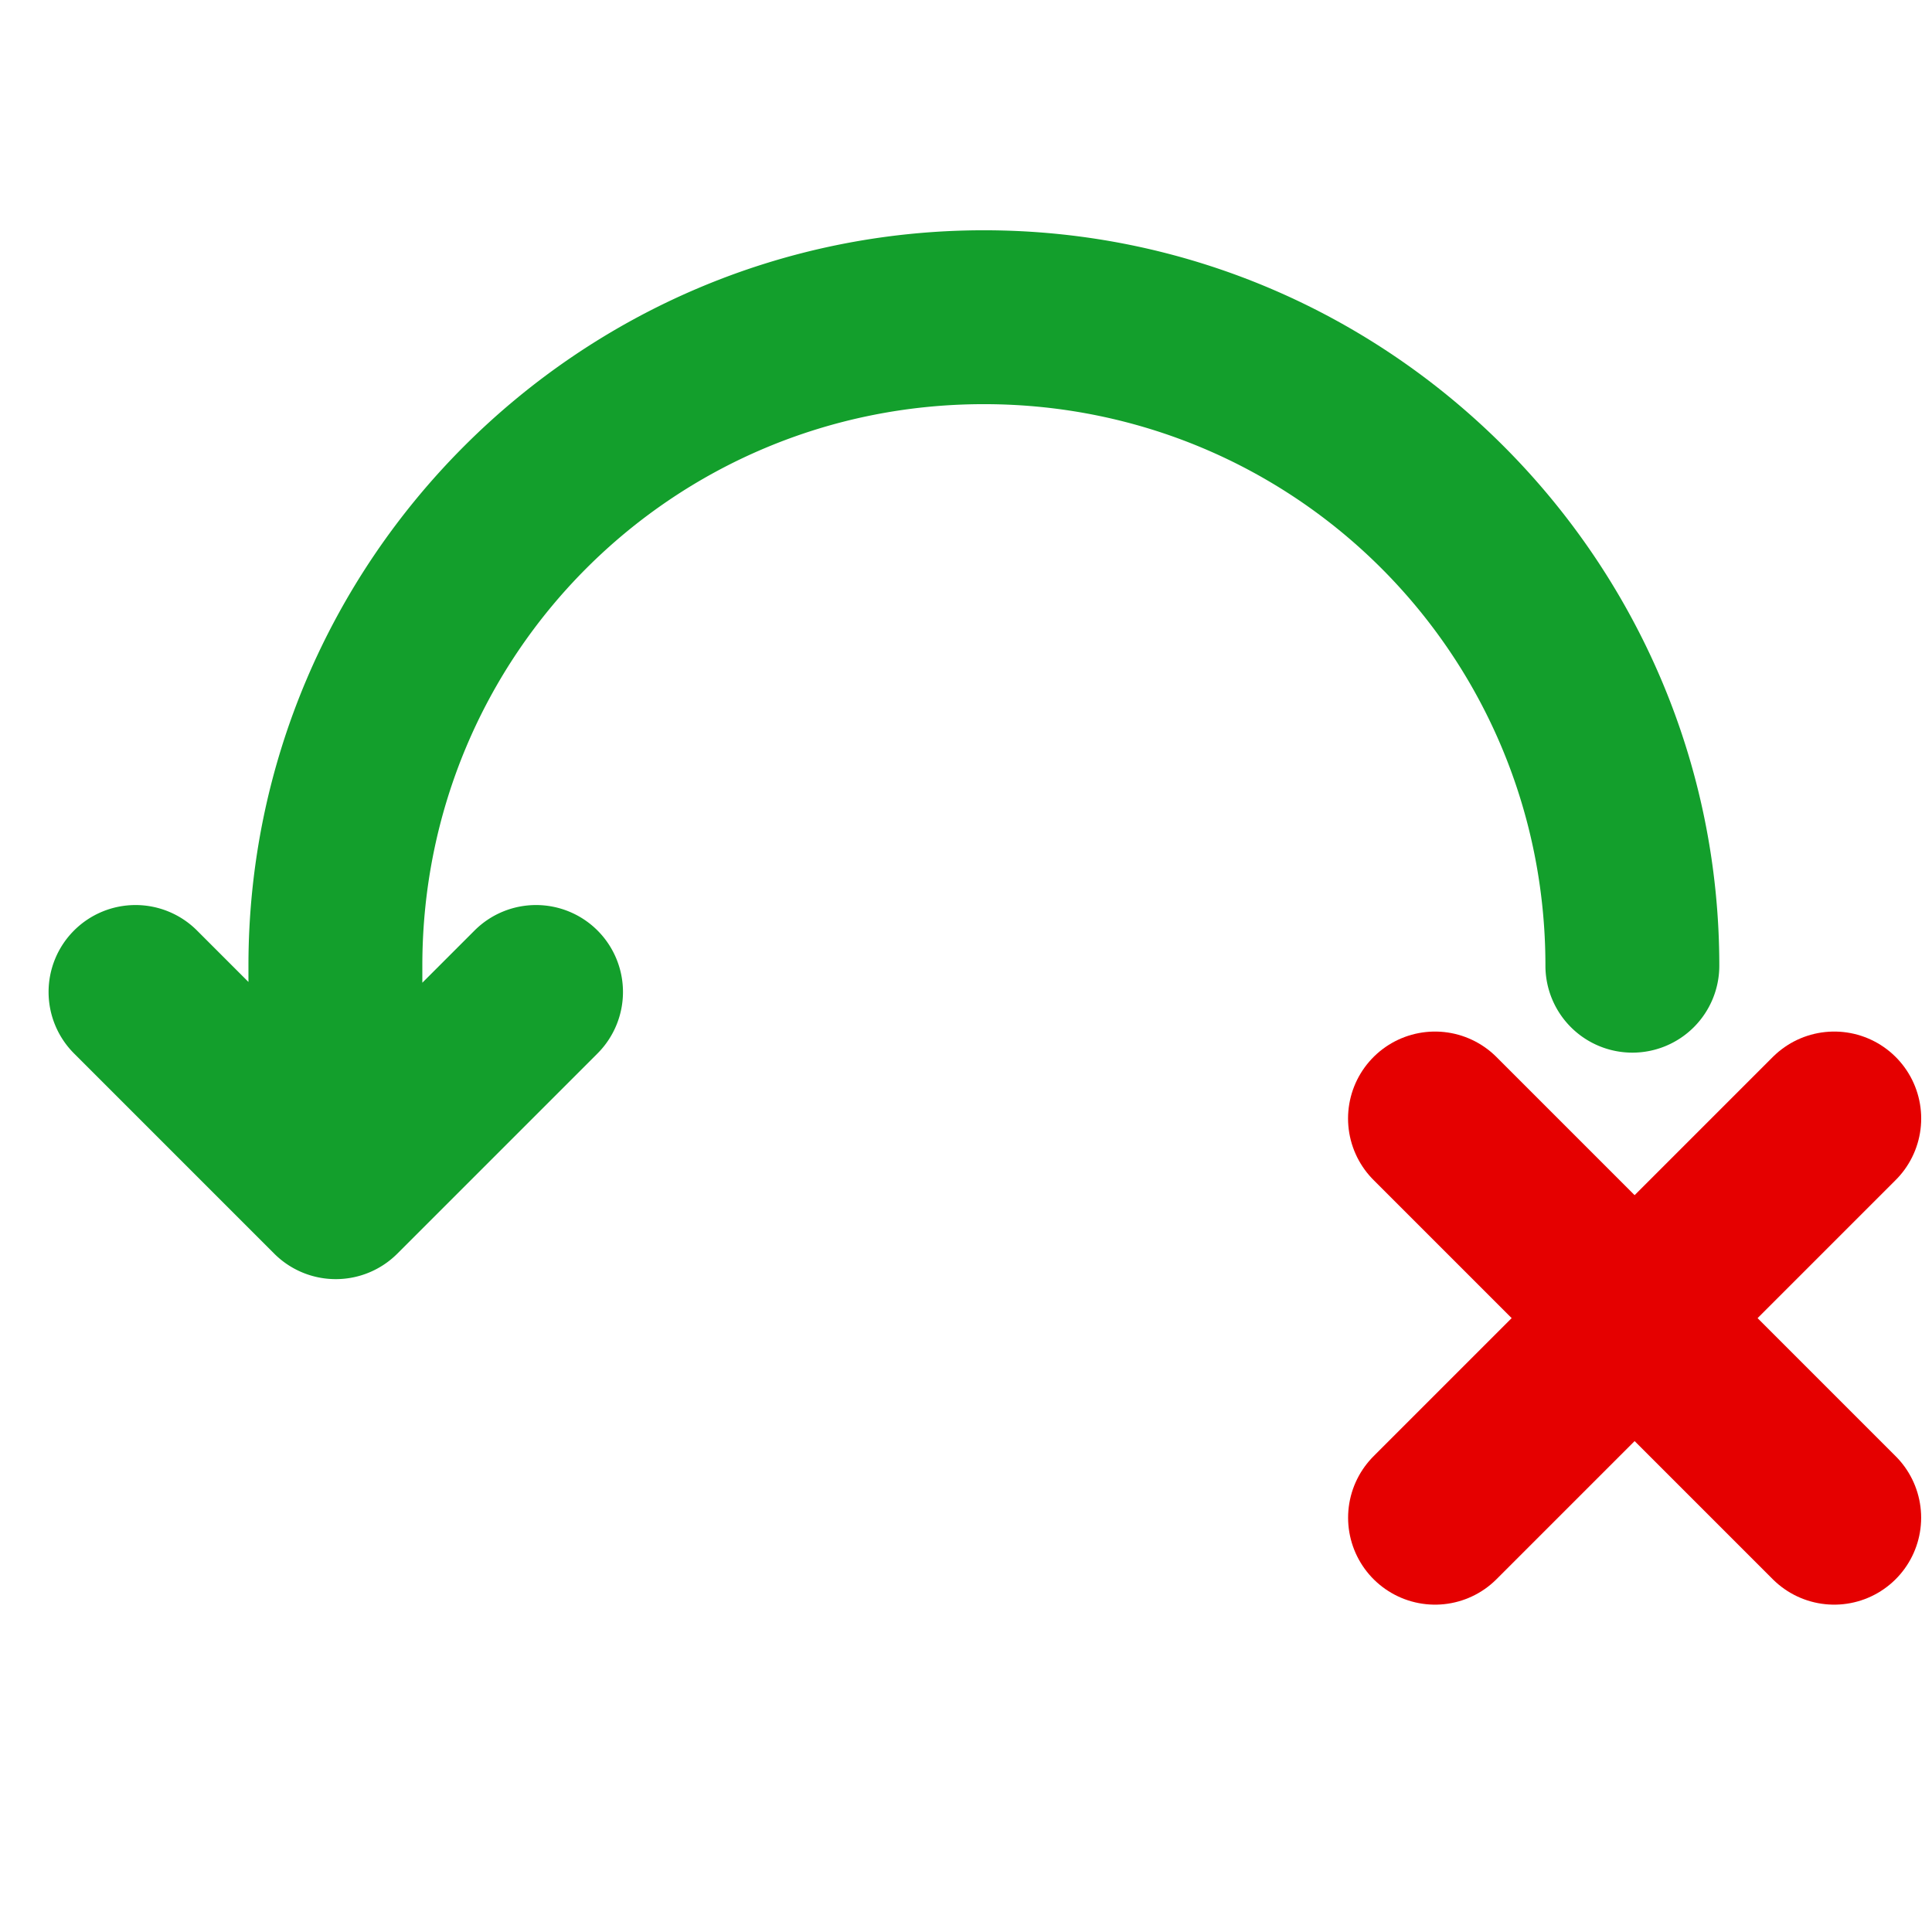 <?xml version="1.0" encoding="UTF-8"?>
<!-- Created with Inkscape (http://www.inkscape.org/) -->
<svg id="svg1" width="200mm" height="200mm" version="1.1" viewBox="0 0 200 200" xmlns="http://www.w3.org/2000/svg">
 <g id="layer1">
  <path id="path1" d="m101.85 23.838c-41.939-2e-6 -76.131 34.192-76.131 76.131v1.682l-5.326-5.326a9 9 0 0 0-6.365-2.635 9 9 0 0 0-6.363 2.635 9 9 0 0 0 0 12.728l20.725 20.726a9 9 0 0 0 6.369 2.636 9 9 0 0 0 6.369-2.636l20.726-20.726a9 9 0 0 0 0-12.728 9 9 0 0 0-6.365-2.635 9 9 0 0 0-6.363 2.635l-5.406 5.406v-1.762c0-32.211 25.92-58.131 58.131-58.131 32.211-1e-6 58.131 25.92 58.131 58.131a9 9 0 0 0 9 9 9 9 0 0 0 9-9c0-41.939-34.192-76.131-76.131-76.131z" color="#000000" fill="#139f2c" style="paint-order:stroke fill markers"/>
  <g id="g5" transform="matrix(.975 0 0 .975 24.579 5.69)" fill="none" stroke="#e50000" stroke-linecap="round" stroke-linejoin="round" stroke-width="18.463">
   <path id="path4" d="m127.15 112.92 42.385 42.385" style="paint-order:stroke fill markers"/>
   <path id="path5" d="m169.54 112.92-42.385 42.385" stroke-width="18.463" style="paint-order:stroke fill markers"/>
  </g>
 </g>
</svg>
